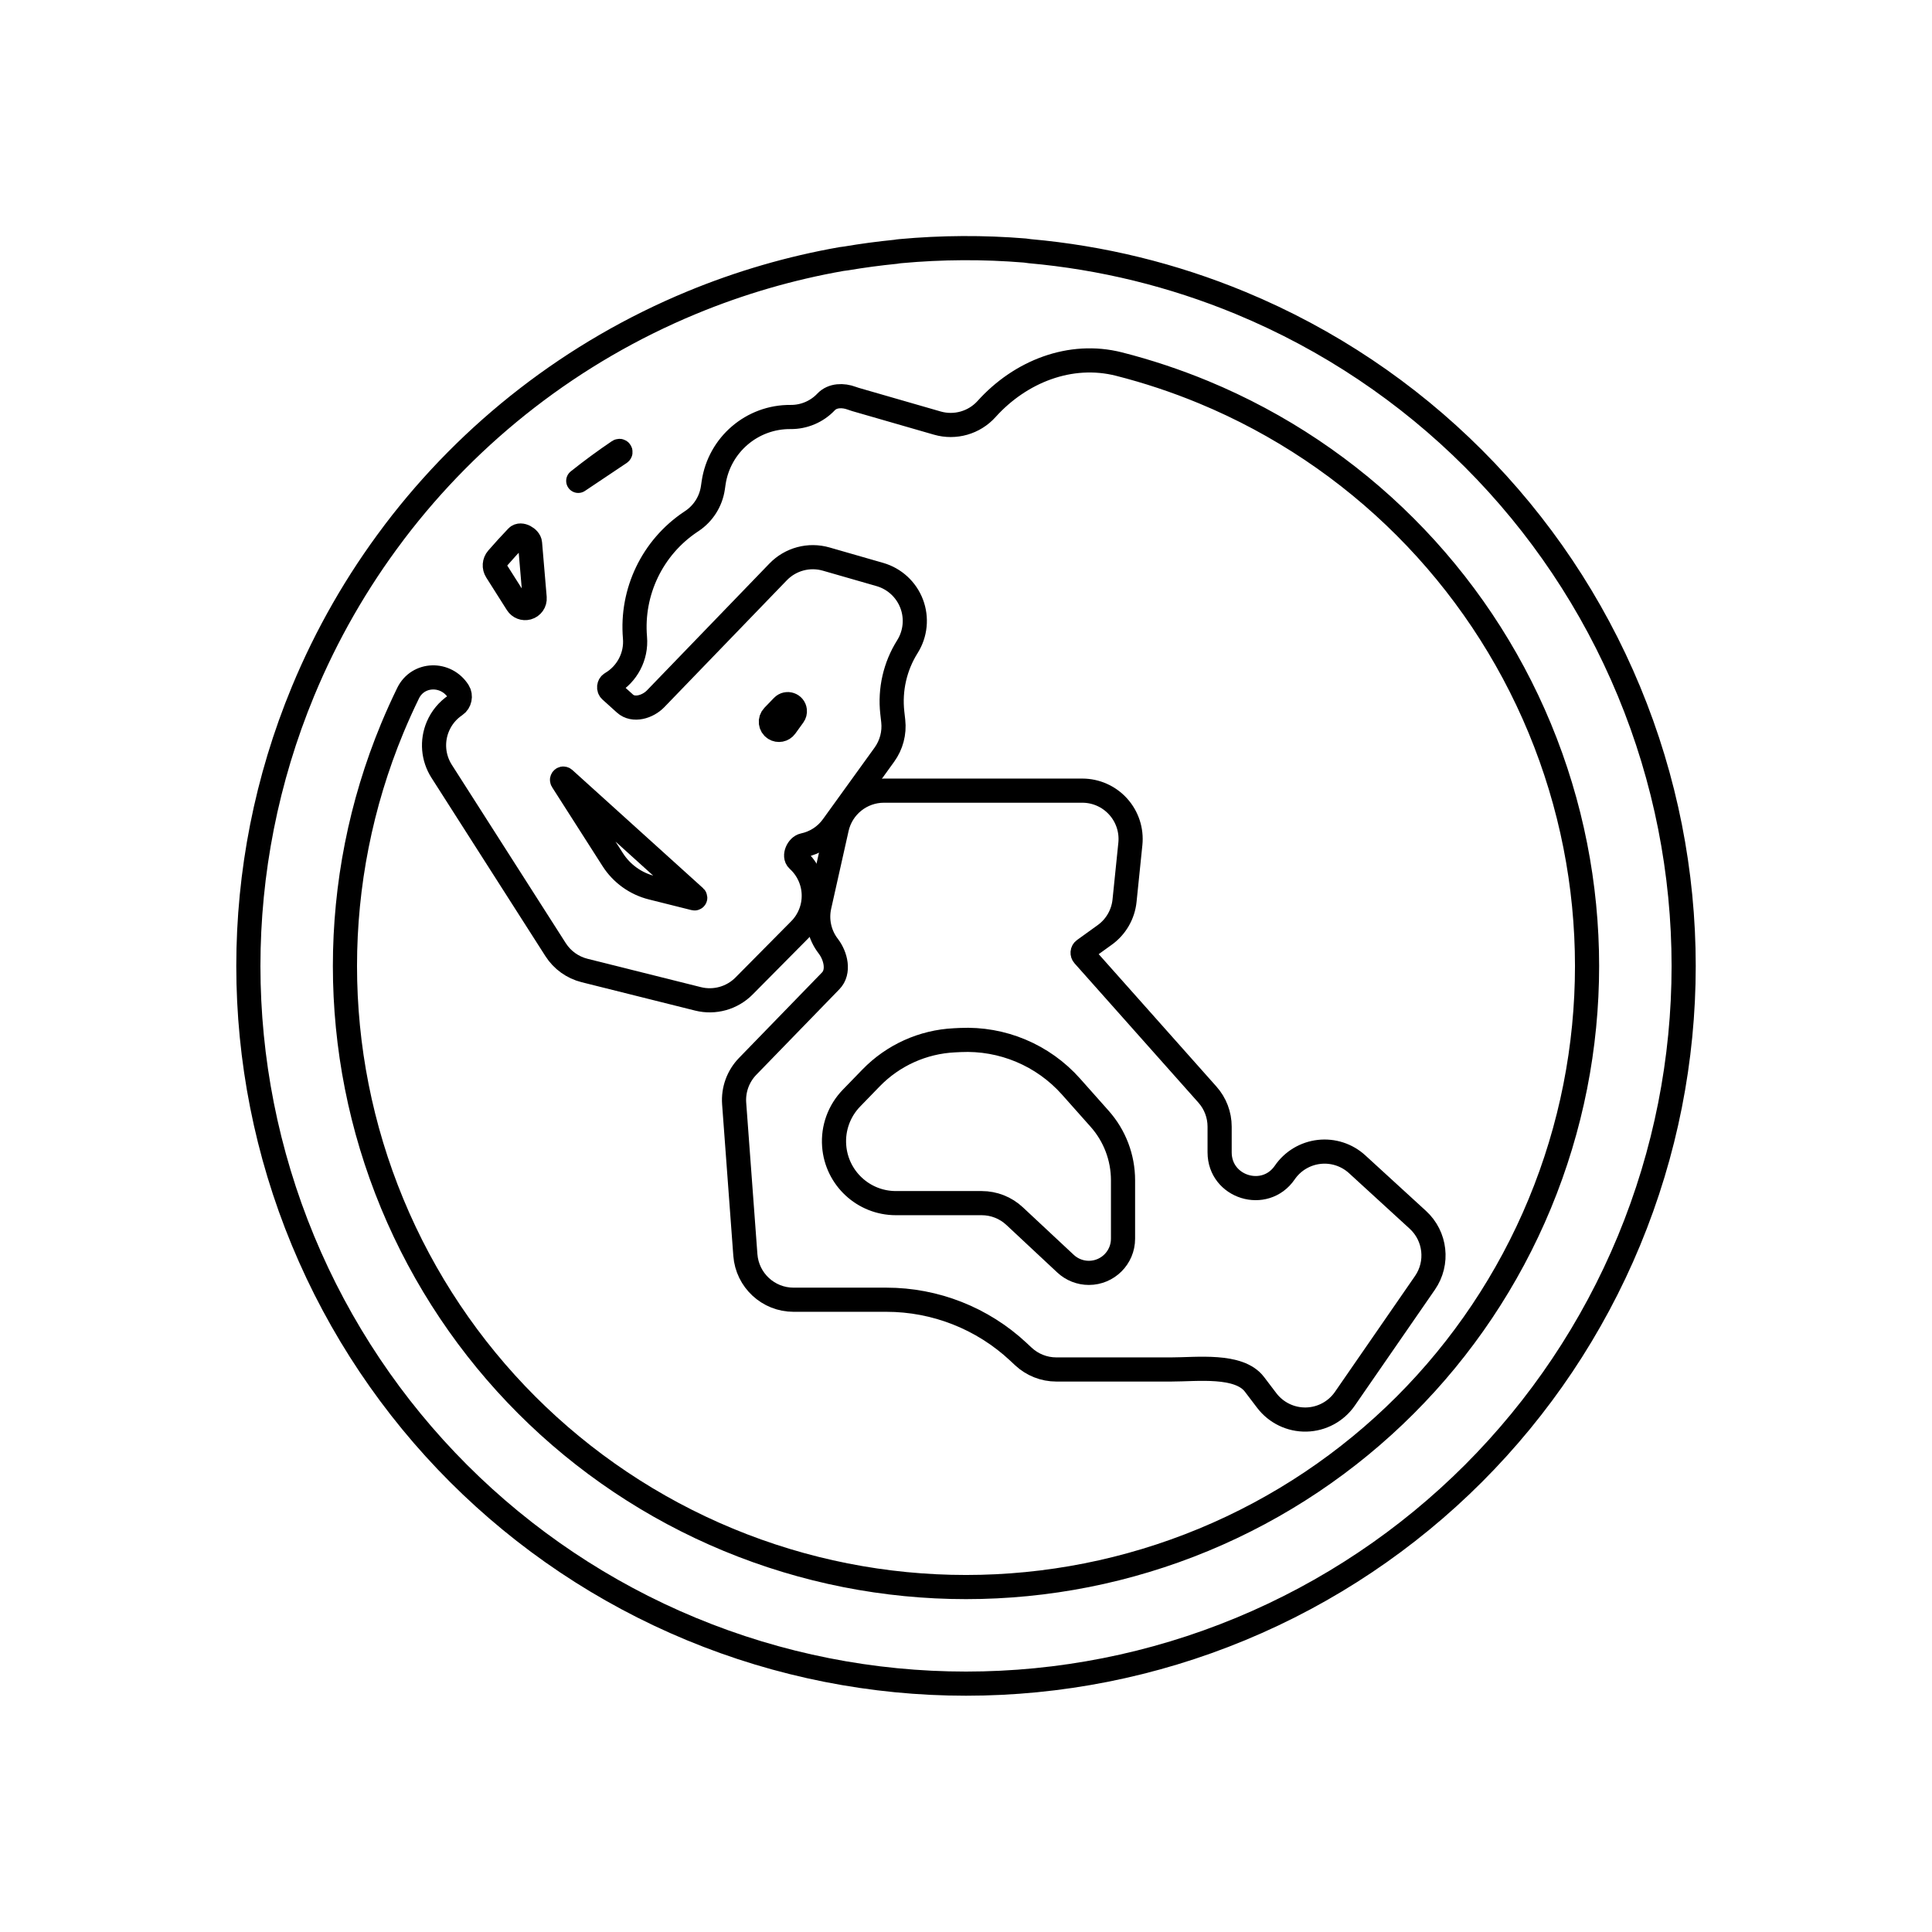 <svg viewBox="0 0 80 80" fill="none">
  <path fill-rule="evenodd" clip-rule="evenodd" d="M36.602 32.739C35.666 32.739 34.855 33.389 34.65 34.302L33.929 37.52C33.799 38.099 33.933 38.705 34.294 39.175V39.175C34.611 39.588 34.761 40.241 34.398 40.614L30.96 44.155C30.561 44.565 30.358 45.126 30.4 45.696L30.864 51.967C30.942 53.011 31.812 53.819 32.859 53.819H36.705C38.732 53.819 40.684 54.589 42.166 55.973L42.375 56.168C42.745 56.514 43.233 56.707 43.74 56.707H48.502V56.707C49.565 56.707 51.304 56.477 51.946 57.324L52.451 57.989C52.839 58.5 53.448 58.794 54.089 58.78C54.73 58.766 55.325 58.445 55.69 57.917L59.004 53.121C59.571 52.299 59.446 51.184 58.709 50.509L56.198 48.21C55.771 47.819 55.196 47.632 54.62 47.698C54.045 47.764 53.526 48.075 53.199 48.553V48.553C52.377 49.749 50.502 49.168 50.502 47.716V46.654C50.502 46.164 50.323 45.691 49.997 45.325L44.868 39.557V39.557C44.808 39.49 44.815 39.384 44.888 39.331L45.745 38.713C46.209 38.379 46.507 37.863 46.565 37.294L46.806 34.943C46.863 34.38 46.68 33.819 46.3 33.399C45.921 32.979 45.382 32.739 44.816 32.739H36.602ZM34.541 47.446C34.486 46.715 34.748 45.996 35.258 45.471L36.07 44.634C36.98 43.697 38.213 43.14 39.518 43.077L39.759 43.065C41.502 42.98 43.189 43.689 44.349 44.993L45.533 46.325C46.158 47.027 46.502 47.933 46.502 48.873V51.292C46.502 52.073 45.869 52.707 45.087 52.707V52.707C44.729 52.707 44.383 52.571 44.121 52.326L42.014 50.358C41.644 50.011 41.156 49.819 40.649 49.819H37.096C35.754 49.819 34.64 48.784 34.541 47.446V47.446Z" stroke="currentColor" stroke-linecap="round" stroke-linejoin="round" />
  <path fill-rule="evenodd" clip-rule="evenodd" d="M35.031 10.702C35.715 10.586 36.402 10.494 37.09 10.426C37.153 10.414 37.217 10.405 37.281 10.4C38.996 10.242 40.722 10.233 42.438 10.374C42.506 10.38 42.574 10.389 42.64 10.401C45.616 10.666 48.561 11.381 51.372 12.546C58.653 15.562 64.438 21.347 67.454 28.628C70.471 35.909 70.471 44.091 67.454 51.372C64.438 58.653 58.653 64.438 51.372 67.454C44.091 70.47 35.91 70.47 28.628 67.454C21.347 64.438 15.562 58.653 12.546 51.372C9.53 44.091 9.53 35.909 12.546 28.628C13.52 26.275 14.784 24.078 16.294 22.081C16.308 22.062 16.321 22.043 16.335 22.025C19.494 17.863 23.724 14.57 28.634 12.536C30.648 11.702 32.731 11.098 34.846 10.726C34.908 10.715 34.97 10.707 35.031 10.702ZM18.98 28.631C18.475 27.834 17.312 27.856 16.898 28.703C16.665 29.18 16.446 29.666 16.241 30.159C13.631 36.46 13.631 43.54 16.241 49.841C18.851 56.142 23.858 61.149 30.159 63.759C36.46 66.369 43.54 66.369 49.841 63.759C56.142 61.149 61.149 56.142 63.759 49.841C66.369 43.54 66.369 36.46 63.759 30.159C61.149 23.858 56.142 18.851 49.841 16.241C48.695 15.767 47.524 15.378 46.336 15.076C44.318 14.563 42.246 15.388 40.853 16.935V16.935C40.341 17.504 39.548 17.731 38.813 17.519L35.425 16.542C35.373 16.527 35.322 16.51 35.272 16.491C34.91 16.355 34.473 16.362 34.206 16.643V16.643C33.825 17.046 33.292 17.272 32.737 17.267V17.267C31.142 17.252 29.781 18.418 29.549 19.996L29.519 20.201C29.437 20.76 29.123 21.258 28.653 21.573L28.596 21.611C27.014 22.67 26.132 24.505 26.293 26.402V26.402C26.36 27.184 25.963 27.915 25.312 28.297C25.208 28.357 25.192 28.514 25.281 28.594V28.594L25.879 29.134C26.229 29.451 26.822 29.273 27.15 28.933V28.933L32.219 23.683C32.733 23.15 33.499 22.945 34.211 23.15L36.434 23.789C37.038 23.963 37.525 24.411 37.749 24.998C37.973 25.585 37.908 26.244 37.574 26.776V26.776C37.062 27.59 36.842 28.553 36.948 29.509L36.987 29.856C37.042 30.349 36.911 30.846 36.621 31.248L34.481 34.213C34.179 34.632 33.743 34.9 33.273 34.999C33.04 35.049 32.861 35.447 33.038 35.607V35.607C33.443 35.974 33.681 36.49 33.696 37.036C33.711 37.582 33.502 38.11 33.118 38.498L30.81 40.828C30.313 41.329 29.589 41.532 28.904 41.361L24.206 40.186C23.711 40.062 23.281 39.754 23.006 39.323L18.288 31.938C17.931 31.381 17.874 30.684 18.134 30.076C18.288 29.714 18.543 29.412 18.86 29.2C19.039 29.08 19.095 28.812 18.98 28.631V28.631V28.631ZM23.944 19.912C24.486 19.479 25.046 19.067 25.623 18.678C25.656 18.656 25.699 18.683 25.693 18.723V18.723C25.691 18.735 25.684 18.747 25.674 18.754L23.944 19.912ZM20.556 23.645C20.453 23.483 20.468 23.271 20.594 23.126C20.86 22.82 21.132 22.521 21.412 22.229C21.56 22.074 21.929 22.277 21.947 22.491V22.491L22.139 24.752C22.155 24.942 22.033 25.116 21.849 25.166V25.166C21.682 25.211 21.505 25.143 21.412 24.996L20.556 23.645ZM32.074 30.172C31.895 30.058 31.866 29.808 32.013 29.655L32.407 29.247C32.581 29.067 32.886 29.171 32.913 29.419V29.419C32.921 29.492 32.902 29.565 32.859 29.625L32.527 30.085C32.423 30.229 32.224 30.267 32.074 30.172V30.172ZM26.991 36.759C26.322 36.592 25.741 36.175 25.37 35.593L23.28 32.323C23.259 32.29 23.278 32.247 23.316 32.239V32.239C23.333 32.236 23.35 32.241 23.363 32.253L28.78 37.15C28.792 37.161 28.793 37.18 28.781 37.192V37.192C28.774 37.2 28.764 37.203 28.753 37.2L26.991 36.759Z" stroke="currentColor" stroke-linecap="round" stroke-linejoin="round" />
</svg>
